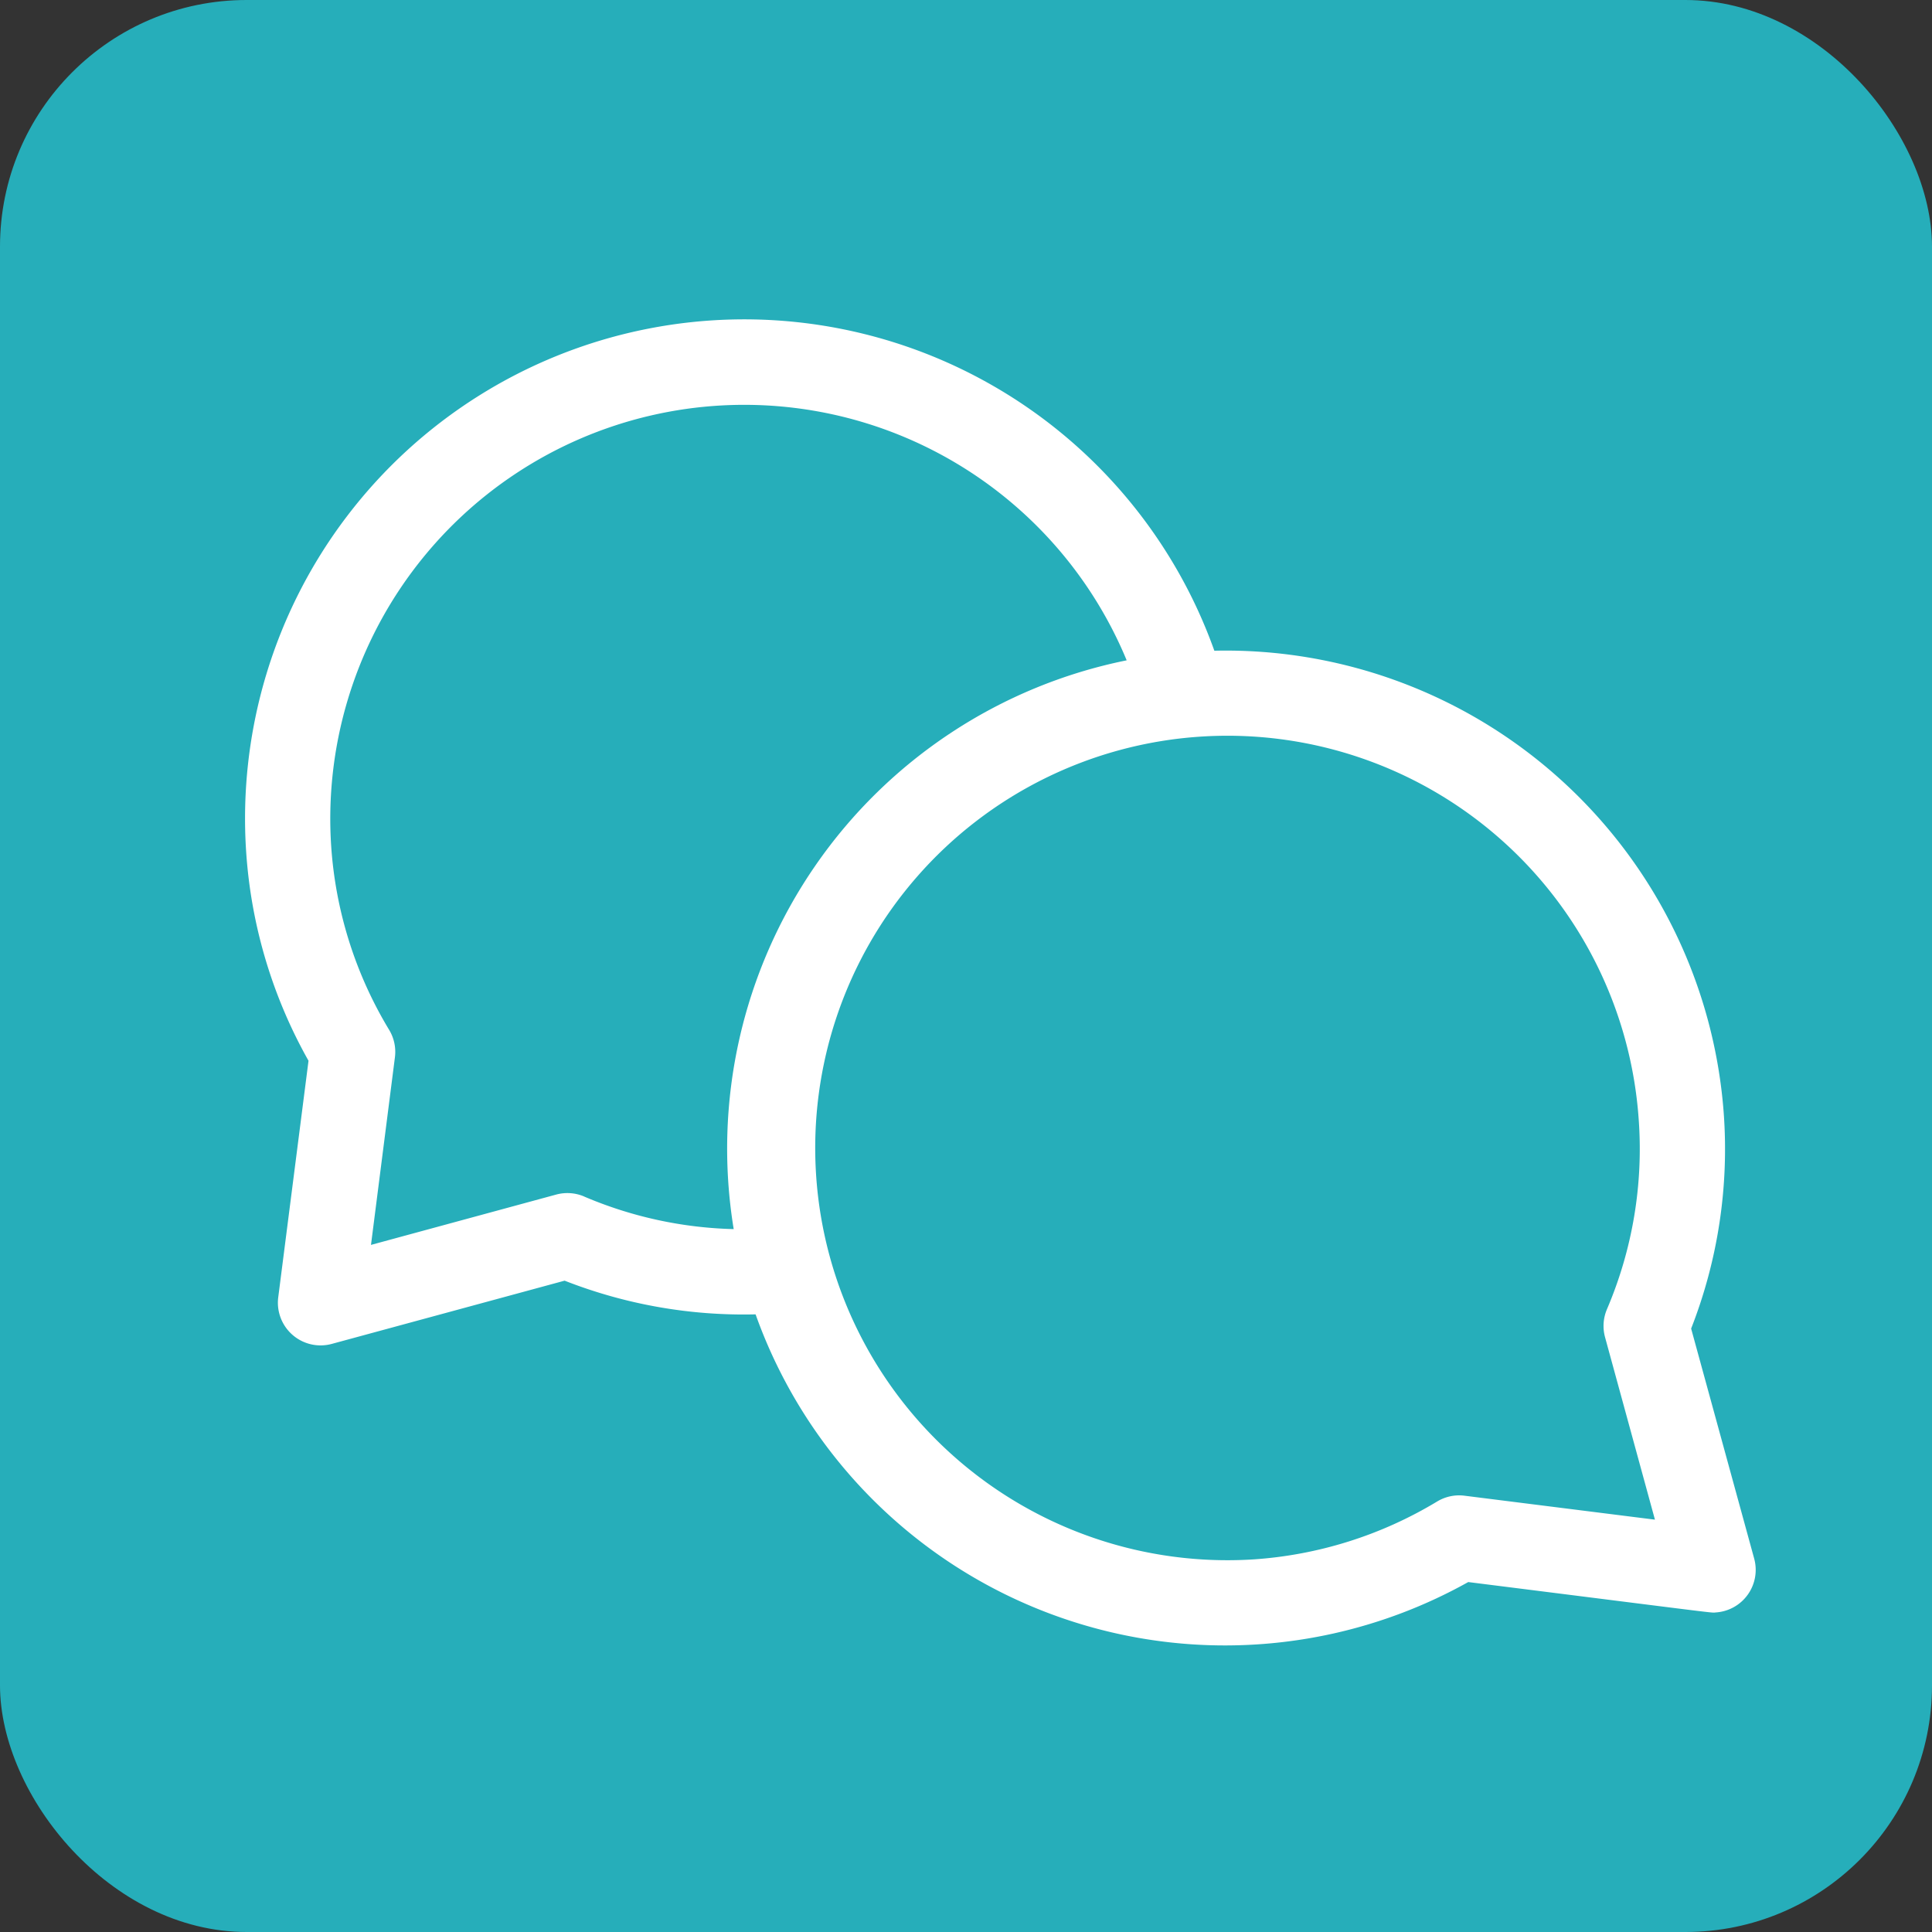 <svg xmlns="http://www.w3.org/2000/svg" width="47" height="47" viewBox="0 0 47 47">
  <rect x="0" y="0" width="47" height="47" fill="#333333" stroke="none"/>
  <g id="Group_53" data-name="Group 53" transform="translate(-502 -344)">
    <rect id="Rectangle_41" data-name="Rectangle 41" width="47" height="47" rx="6" transform="translate(502 344)" fill="#26aeba"/>
    <g id="Group_49" data-name="Group 49" transform="matrix(0.998, -0.07, 0.07, 0.998, -70.836, -212.127)">
      <g id="Group_48" data-name="Group 48" transform="translate(536.802 603.562)">
        <path id="Path_56" data-name="Path 56" d="M569.046,629.54a11.971,11.971,0,0,0,1.157-5.171,12.144,12.144,0,0,0-11.569-12.083,12.138,12.138,0,0,0-23.827,3.234,11.969,11.969,0,0,0,1.157,5.171l-1.137,5.687a1.038,1.038,0,0,0,1.218,1.221l5.757-1.138a11.927,11.927,0,0,0,4.575,1.142,12.118,12.118,0,0,0,16.831,7.706c6.306,1.247,5.814,1.158,5.959,1.158a1.037,1.037,0,0,0,1.017-1.24Zm-26.628-5.088a1.041,1.041,0,0,0-.673-.094l-4.579.906.9-4.511a1.036,1.036,0,0,0-.094-.675,9.92,9.92,0,0,1-1.093-4.557,10.066,10.066,0,0,1,19.612-3.151,12.113,12.113,0,0,0-10.5,13.128,9.876,9.876,0,0,1-3.573-1.045Zm24.525,5.15.9,4.511-4.579-.905a1.035,1.035,0,0,0-.673.094,9.92,9.92,0,0,1-4.557,1.092A10.024,10.024,0,1,1,568.13,624.37a9.915,9.915,0,0,1-1.093,4.557,1.037,1.037,0,0,0-.094.675Zm0,0" transform="translate(-534.807 -603.422)" fill="#fff"/>
      </g>
    </g>
  </g>
</svg>
